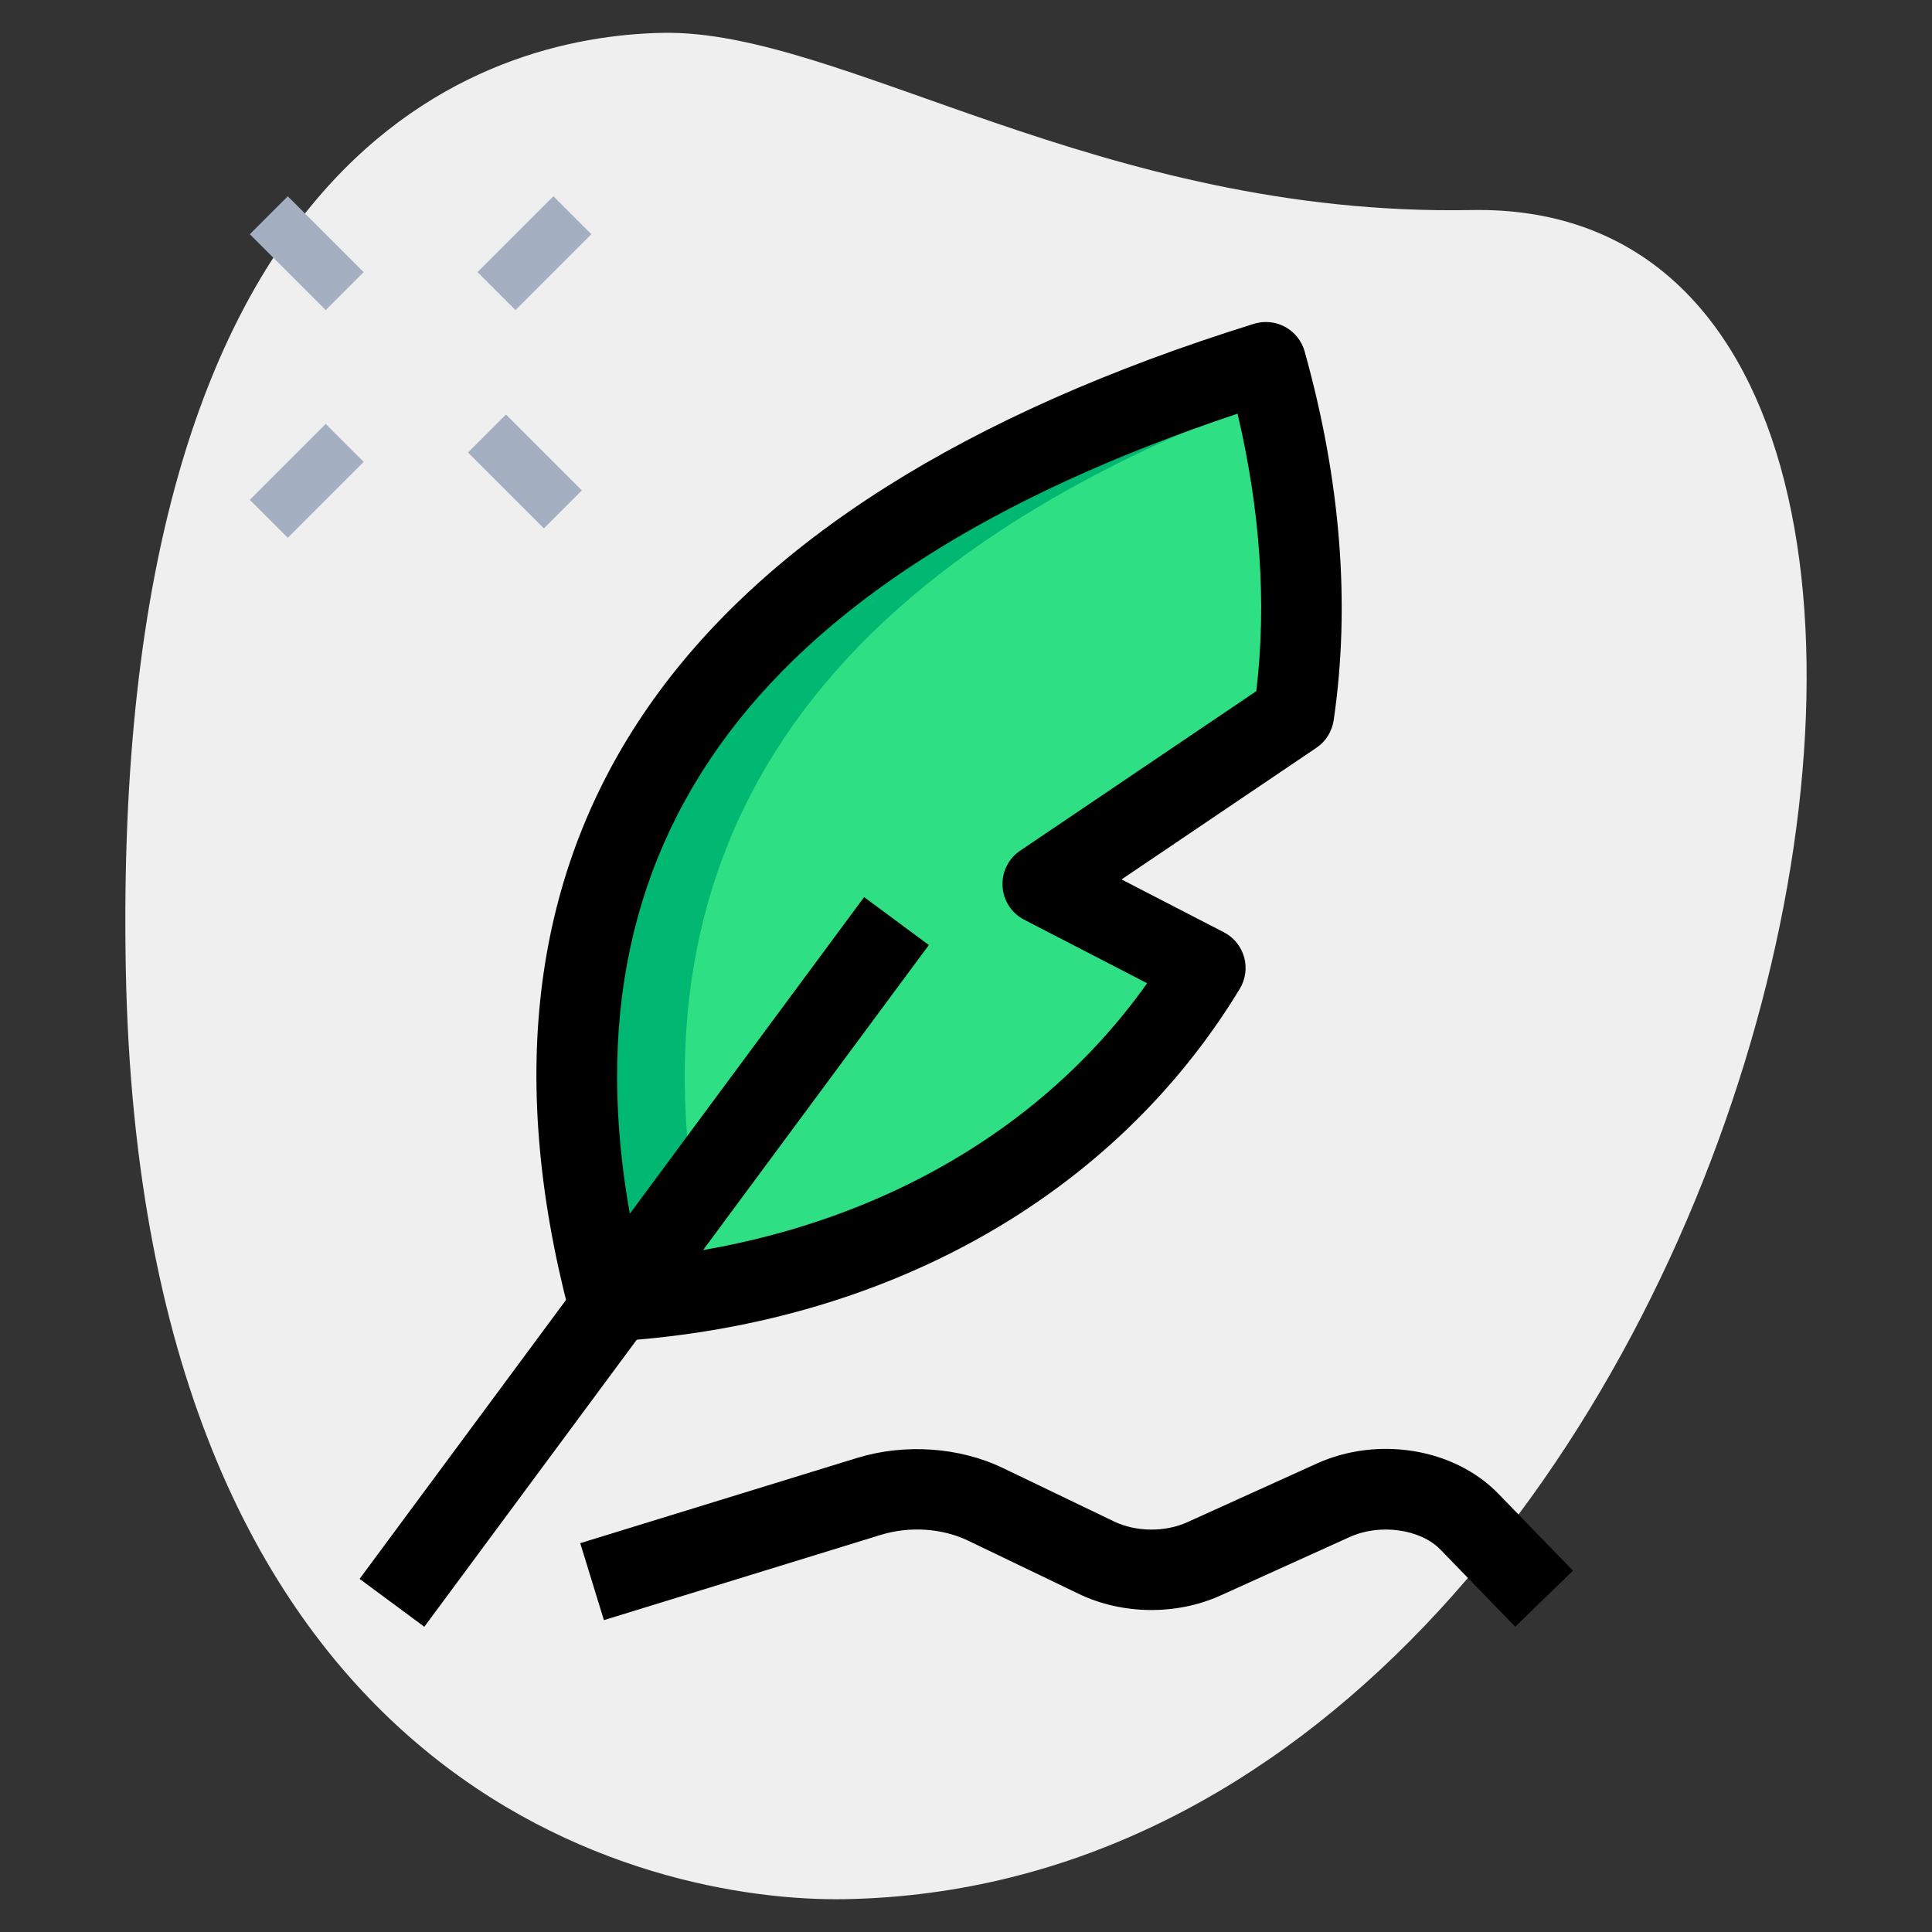 <svg id="_x31__x2C_5" enable-background="new 0 0 36 36" height="512" viewBox="0 0 36 36" width="512" xmlns="http://www.w3.org/2000/svg"><rect x="0" y="0" width="36" height="36" fill="#333333" stroke="none"/><path d="m27.417 3.914c-6.915.129-11.732-3.365-15.064-3.302s-10.296 2.109-10.009 17.44 9.744 17.404 13.41 17.336c17.163-.321 23.911-31.703 11.663-31.474z" fill="#efefef"/><g fill="#a4afc1"><path d="m9.283 7.783h1v2h-1z" transform="matrix(.707 -.707 .707 .707 -3.345 9.492)"/><path d="m5.217 3.717h1v2h-1z" transform="matrix(.707 -.707 .707 .707 -1.661 5.425)"/><path d="m8.96 4.217h2v1h-2z" transform="matrix(.707 -.707 .707 .707 -.418 8.424)"/><path d="m4.717 8.46h2v1h-2z" transform="matrix(.707 -.707 .707 .707 -4.661 6.667)"/></g><path d="m24.108 13.313-4.678 3.16 3.029 1.565c-2.247 3.704-6.395 5.94-11.131 6.212-2.199-8.429 1.881-14.262 12.26-17.5.665 2.382.81 4.589.52 6.563z" fill="#2fdf84"/><path d="m23.733 7.382c-.052-.212-.085-.417-.145-.632-10.379 3.237-14.459 9.071-12.26 17.5.663-.038 1.311-.124 1.948-.238-1.93-7.78 1.544-13.326 10.457-16.63z" fill="#00b871"/><path d="m11.327 25c-.339 0-.639-.229-.725-.561-2.31-8.852 1.984-15.044 12.762-18.405.194-.06.404-.04.582.057s.31.262.364.457c.674 2.412.856 4.725.541 6.873-.031.209-.147.396-.322.513l-3.631 2.453 1.906.984c.185.095.321.263.378.463.056.2.027.414-.081.592-2.356 3.884-6.632 6.279-11.729 6.573-.016.001-.03.001-.045.001zm11.733-17.292c-9.206 3.076-12.861 8.235-11.155 15.746 4.019-.385 7.406-2.224 9.47-5.133l-2.29-1.183c-.235-.121-.389-.357-.404-.622-.016-.265.109-.518.329-.665l4.399-2.972c.195-1.624.077-3.358-.349-5.171zm1.048 5.605h.01z"/><path d="m28.234 30.311-1.395-1.438c-.371-.382-1.128-.488-1.687-.234l-2.408 1.09c-.818.371-1.83.361-2.639-.028l-2.063-.992c-.486-.234-1.095-.274-1.632-.108l-5.157 1.588-.441-1.434 5.157-1.588c.888-.273 1.907-.204 2.724.19l2.063.992c.411.198.949.204 1.37.014l2.408-1.091c1.143-.519 2.564-.283 3.381.557l1.395 1.438z"/><path d="m4.1 22.75h15.8v1.5h-15.8z" transform="matrix(.595 -.804 .804 .595 -14.03 19.18)"/></svg>